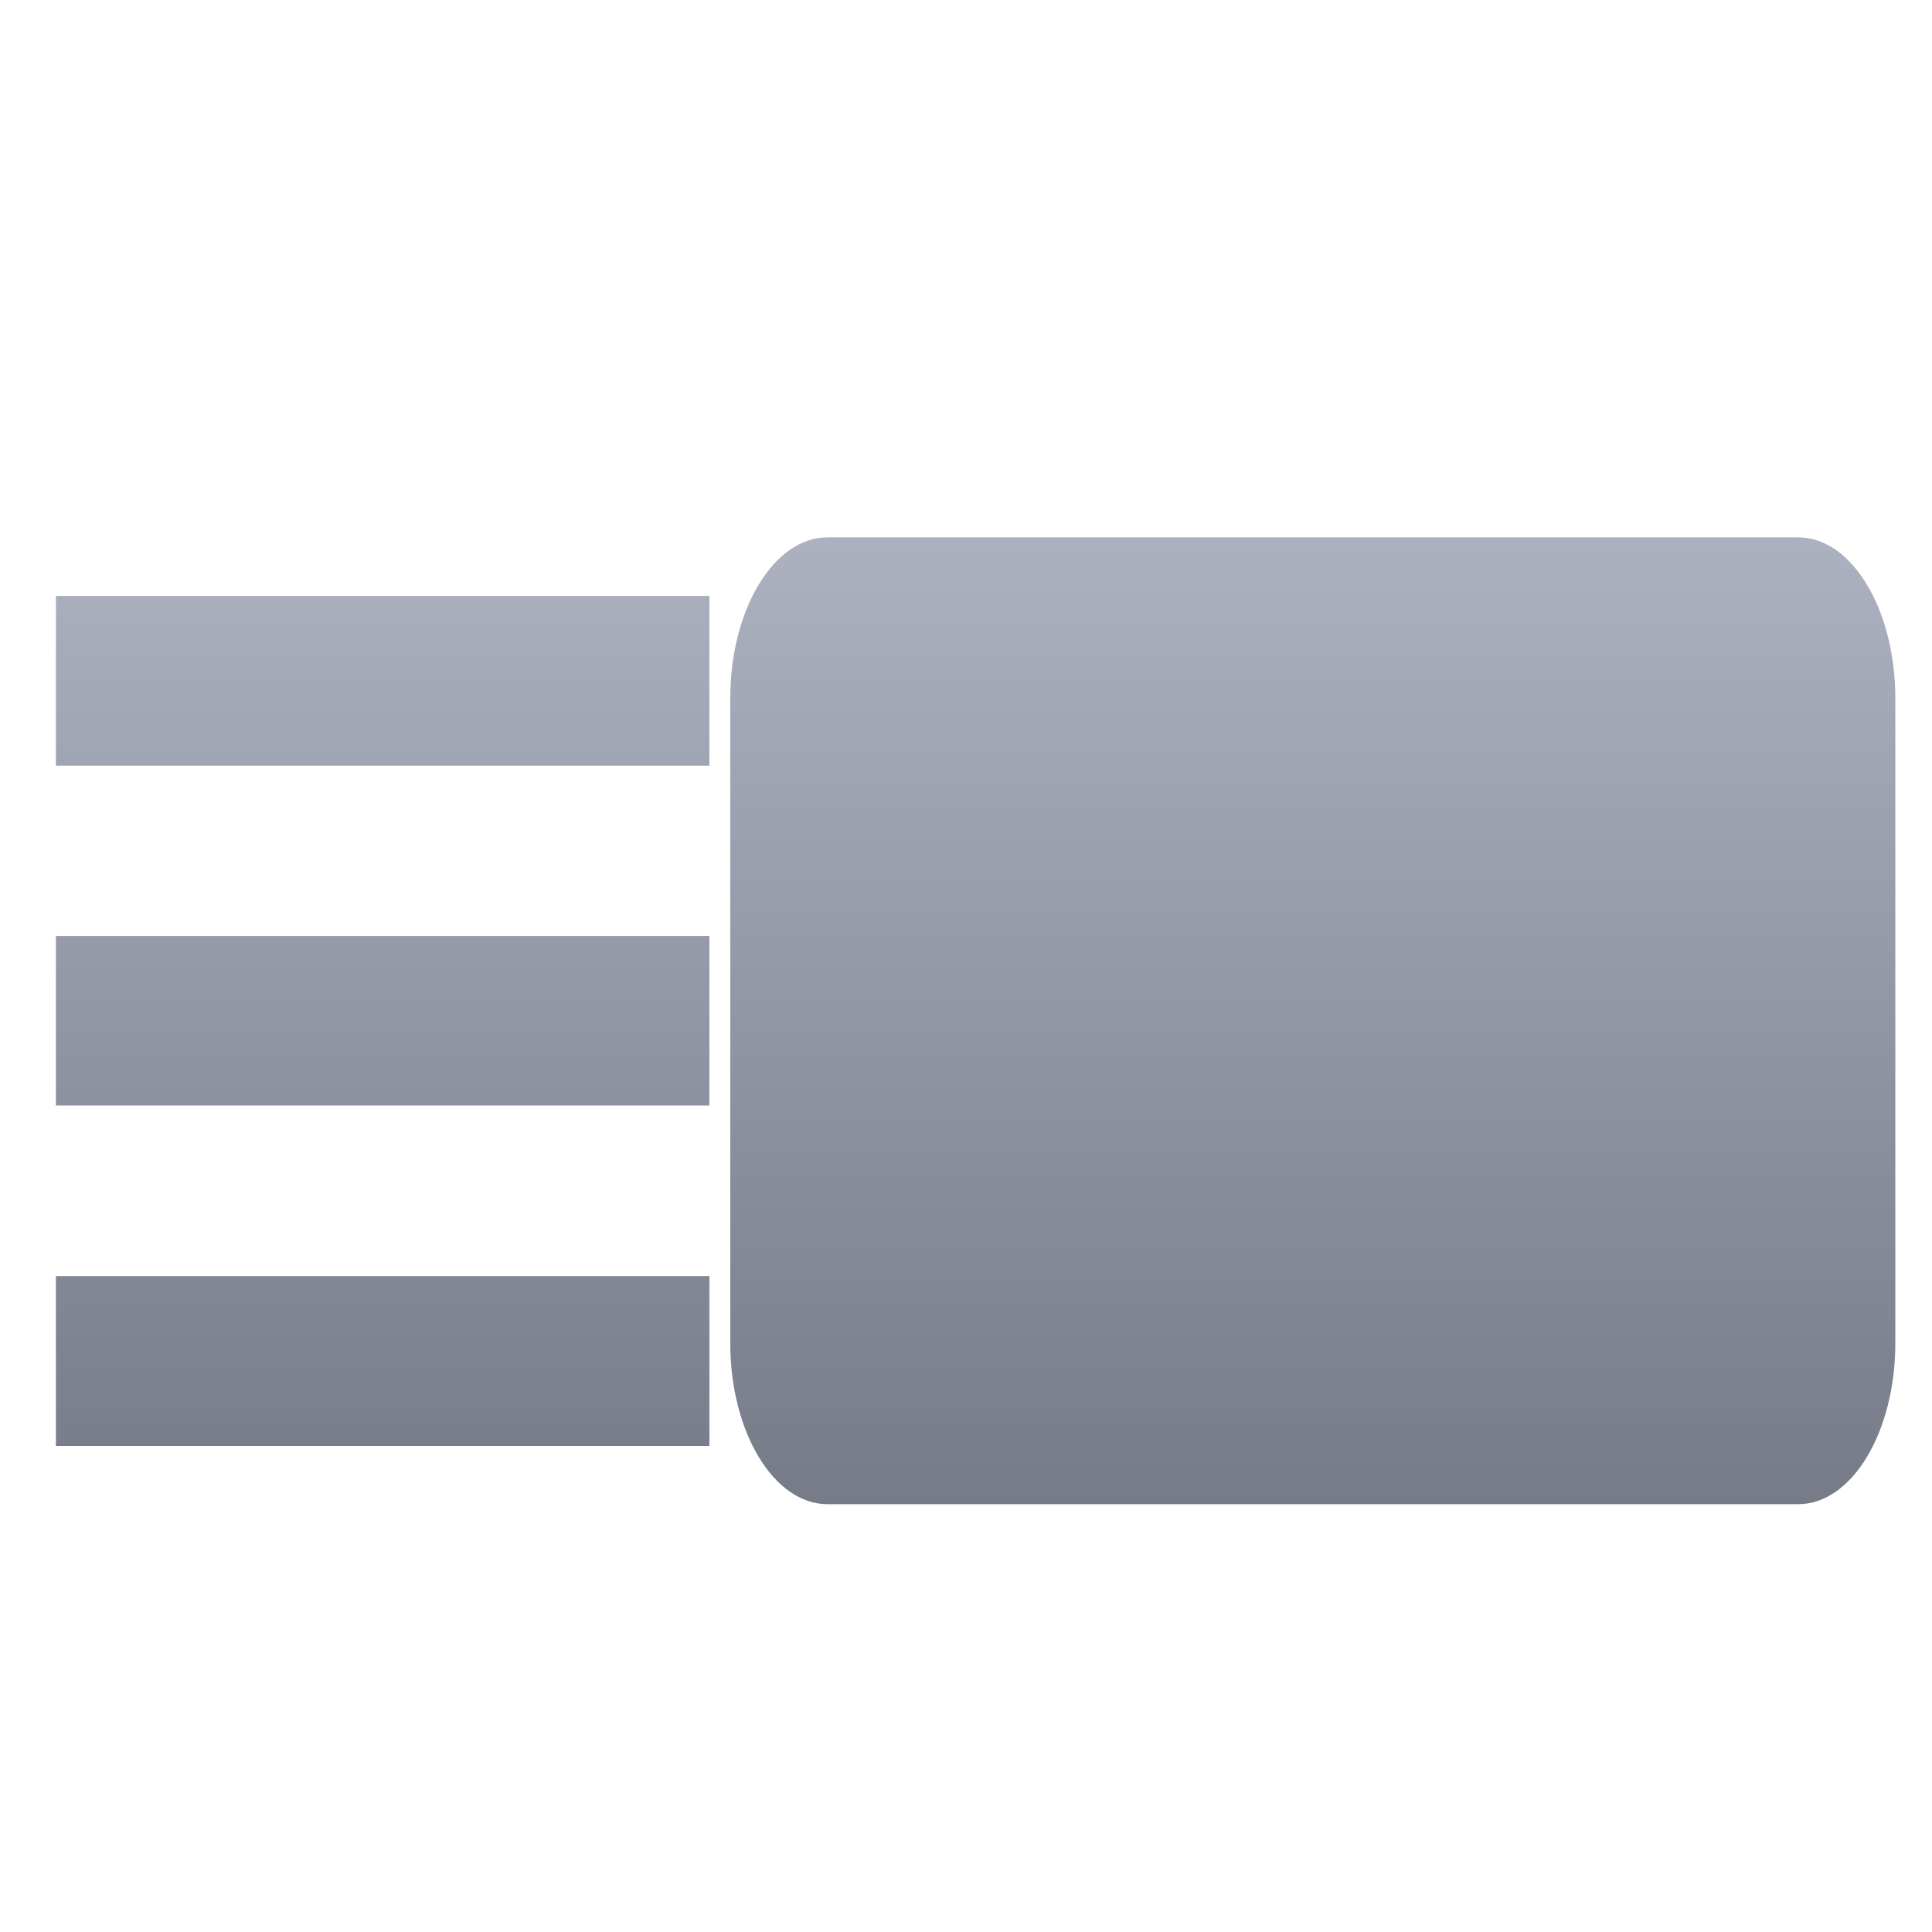<svg xmlns="http://www.w3.org/2000/svg" xmlns:xlink="http://www.w3.org/1999/xlink" width="64" height="64" viewBox="0 0 64 64" version="1.1"><defs><linearGradient id="linear0" gradientUnits="userSpaceOnUse" x1="0" y1="0" x2="0" y2="1" gradientTransform="matrix(64.944,0,0,48.812,-1.674,5.604)"><stop offset="0" style="stop-color:#c1c6d6;stop-opacity:1;"/><stop offset="1" style="stop-color:#6f7380;stop-opacity:1;"/></linearGradient><linearGradient id="linear1" gradientUnits="userSpaceOnUse" x1="0" y1="0" x2="0" y2="1" gradientTransform="matrix(64.944,0,0,48.812,-1.674,5.604)"><stop offset="0" style="stop-color:#c1c6d6;stop-opacity:1;"/><stop offset="1" style="stop-color:#6f7380;stop-opacity:1;"/></linearGradient></defs><g id="surface1"><path style=" stroke:none;fill-rule:nonzero;fill:url(#linear0);" d="M 27.41 17.801 L 59.57 17.801 C 61.344 17.801 62.785 20.188 62.785 23.137 L 62.785 44.496 C 62.785 47.438 61.344 49.828 59.57 49.828 L 27.41 49.828 C 25.633 49.828 24.191 47.438 24.191 44.496 L 24.191 23.137 C 24.191 20.188 25.633 17.801 27.41 17.801 "/><path style=" stroke:none;fill-rule:nonzero;fill:url(#linear1);" d="M 1.852 19.742 L 1.852 25.363 L 23.5 25.363 L 23.5 19.742 Z M 1.852 31.004 L 1.852 36.621 L 23.5 36.621 L 23.5 31.004 Z M 1.852 42.27 L 1.852 47.898 L 23.5 47.898 L 23.5 42.27 Z M 1.852 42.27 "/></g></svg>
